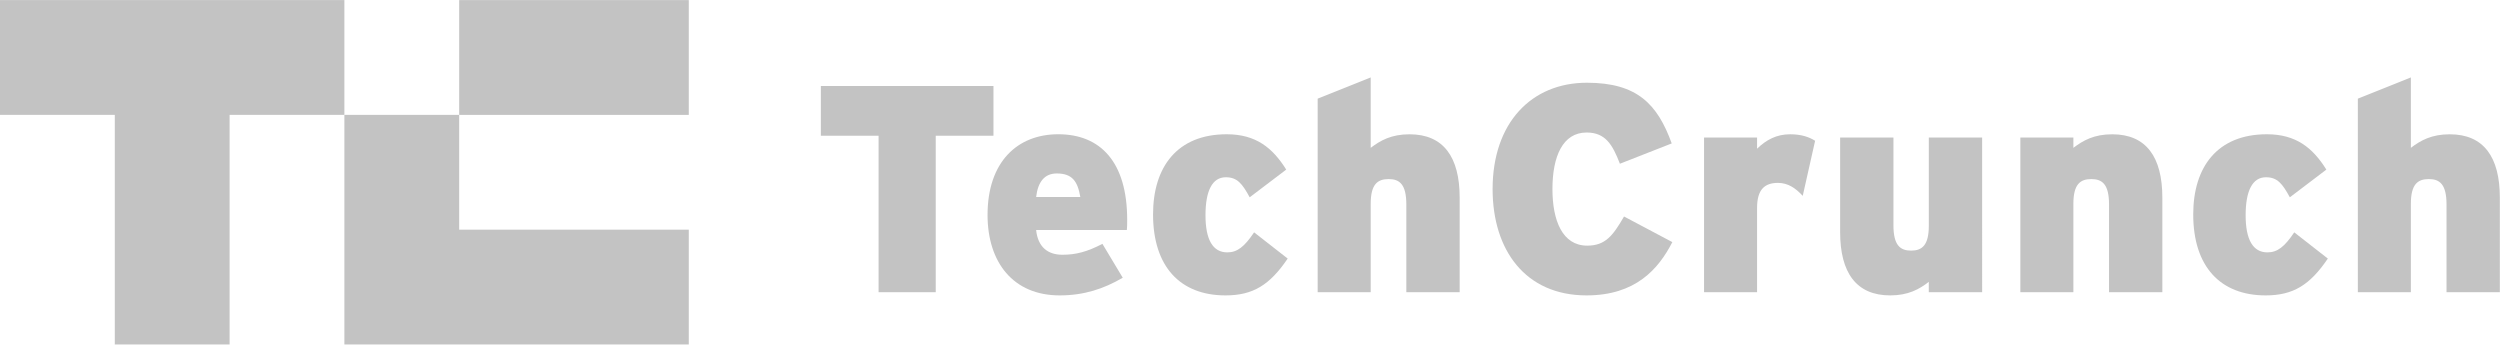 <?xml version="1.0" encoding="utf-8"?>
<!-- Generator: Adobe Illustrator 16.0.0, SVG Export Plug-In . SVG Version: 6.00 Build 0)  -->
<!DOCTYPE svg PUBLIC "-//W3C//DTD SVG 1.1//EN" "http://www.w3.org/Graphics/SVG/1.1/DTD/svg11.dtd">
<svg version="1.1" id="Layer_1" xmlns="http://www.w3.org/2000/svg" xmlns:xlink="http://www.w3.org/1999/xlink" x="0px" y="0px"
	 width="341px" height="47px" viewBox="2 10 196 27" xml:space="preserve">
<g id="Layer_1_1_">
	<g>
		<g>
			<path fill="rgb(195, 195, 195)" d="M75.361,20.636V32.9h-4.48V20.636h-4.527v-3.903h13.533v3.903H75.361z"/>
			<path fill="rgb(195, 195, 195)" d="M90.346,28.027h-7.113c0.139,1.34,0.923,1.938,2.056,1.938c1.062,0,1.94-0.23,3.141-0.854l1.593,2.656
				c-1.501,0.877-3.048,1.385-4.941,1.385c-3.649,0-5.658-2.588-5.658-6.307c0-4.179,2.355-6.327,5.542-6.327
				c3.326,0,5.405,2.194,5.405,6.697C90.37,27.564,90.37,27.818,90.346,28.027z M84.85,23.592c-0.948,0-1.478,0.647-1.617,1.848
				h3.464C86.489,24.217,86.073,23.592,84.85,23.592z"/>
			<path fill="rgb(195, 195, 195)" d="M98.08,33.152c-3.556,0-5.681-2.262-5.681-6.351c0-3.718,1.895-6.282,5.774-6.282
				c2.287,0,3.603,1.062,4.666,2.771l-2.864,2.172c-0.577-1.062-0.971-1.572-1.871-1.572c-1.063,0-1.594,1.063-1.594,2.98
				s0.578,2.909,1.709,2.909c0.785,0,1.339-0.438,2.102-1.57l2.633,2.056C101.545,32.345,100.227,33.152,98.08,33.152z"/>
			<path fill="rgb(195, 195, 195)" d="M112.256,32.9v-6.885c0-1.57-0.531-1.983-1.385-1.983c-0.879,0-1.408,0.413-1.408,1.938v6.93h-4.158
				V17.727l4.158-1.664v5.52c0.762-0.578,1.615-1.062,3.047-1.062c2.656,0,3.928,1.778,3.928,4.965V32.9H112.256z"/>
			<path fill="rgb(195, 195, 195)" d="M126.387,33.152c-4.803,0-7.367-3.557-7.367-8.336c0-5.196,3.049-8.337,7.392-8.337
				c3.973,0,5.543,1.709,6.651,4.758l-4.063,1.593c-0.578-1.5-1.133-2.448-2.61-2.448c-1.869,0-2.679,1.87-2.679,4.435
				c0,2.471,0.785,4.434,2.726,4.434c1.407,0,2.01-0.762,2.887-2.285l3.787,2.008C132.023,31.098,130.221,33.152,126.387,33.152z"/>
			<path fill="rgb(195, 195, 195)" d="M143.334,25.348c-0.531-0.576-1.131-1.017-1.939-1.017c-1.018,0-1.641,0.485-1.641,1.963V32.9h-4.156
				V20.774h4.156v0.878c0.715-0.693,1.525-1.132,2.588-1.132c0.877,0,1.479,0.208,1.963,0.508L143.334,25.348z"/>
			<path fill="rgb(195, 195, 195)" d="M153.217,32.9V32.09c-0.74,0.578-1.617,1.062-3.025,1.062c-2.655,0-3.926-1.777-3.926-4.967v-7.412h4.18
				v6.884c0,1.568,0.531,1.984,1.386,1.984s1.387-0.416,1.387-1.94v-6.928h4.181V32.9H153.217z"/>
			<path fill="rgb(195, 195, 195)" d="M167.348,32.9v-6.885c0-1.57-0.531-1.983-1.387-1.983c-0.877,0-1.408,0.413-1.408,1.938v6.93h-4.158
				V20.774h4.158v0.809c0.762-0.578,1.615-1.062,3.049-1.062c2.656,0,3.926,1.778,3.926,4.965V32.9H167.348z"/>
			<path fill="rgb(195, 195, 195)" d="M179.629,33.152c-3.555,0-5.68-2.262-5.68-6.351c0-3.718,1.893-6.282,5.773-6.282
				c2.284,0,3.602,1.062,4.664,2.771l-2.863,2.172c-0.578-1.062-0.972-1.572-1.871-1.572c-1.062,0-1.594,1.063-1.594,2.98
				s0.575,2.909,1.709,2.909c0.784,0,1.34-0.438,2.102-1.57l2.633,2.056C183.094,32.345,181.777,33.152,179.629,33.152z"/>
			<path fill="rgb(195, 195, 195)" d="M193.807,32.9v-6.885c0-1.57-0.531-1.983-1.387-1.983c-0.877,0-1.408,0.413-1.408,1.938v6.93h-4.156
				V17.727l4.156-1.664v5.52c0.762-0.578,1.617-1.062,3.049-1.062c2.656,0,3.926,1.778,3.926,4.965V32.9H193.807z"/>
		</g>
		<g>
			<polygon fill="rgb(195, 195, 195)" points="2,10 2,19 11,19 11,37 20,37 20,19 29,19 29,10 			"/>
			<polygon fill="rgb(195, 195, 195)" points="38,28 38,19 29,19 29,37 56,37 56,28 			"/>
			<rect x="38" y="10" fill="rgb(195, 195, 195)" width="18" height="9"/>
		</g>
	</g>
</g>
<g id="Layer_2" display="none">
</g>
</svg>
